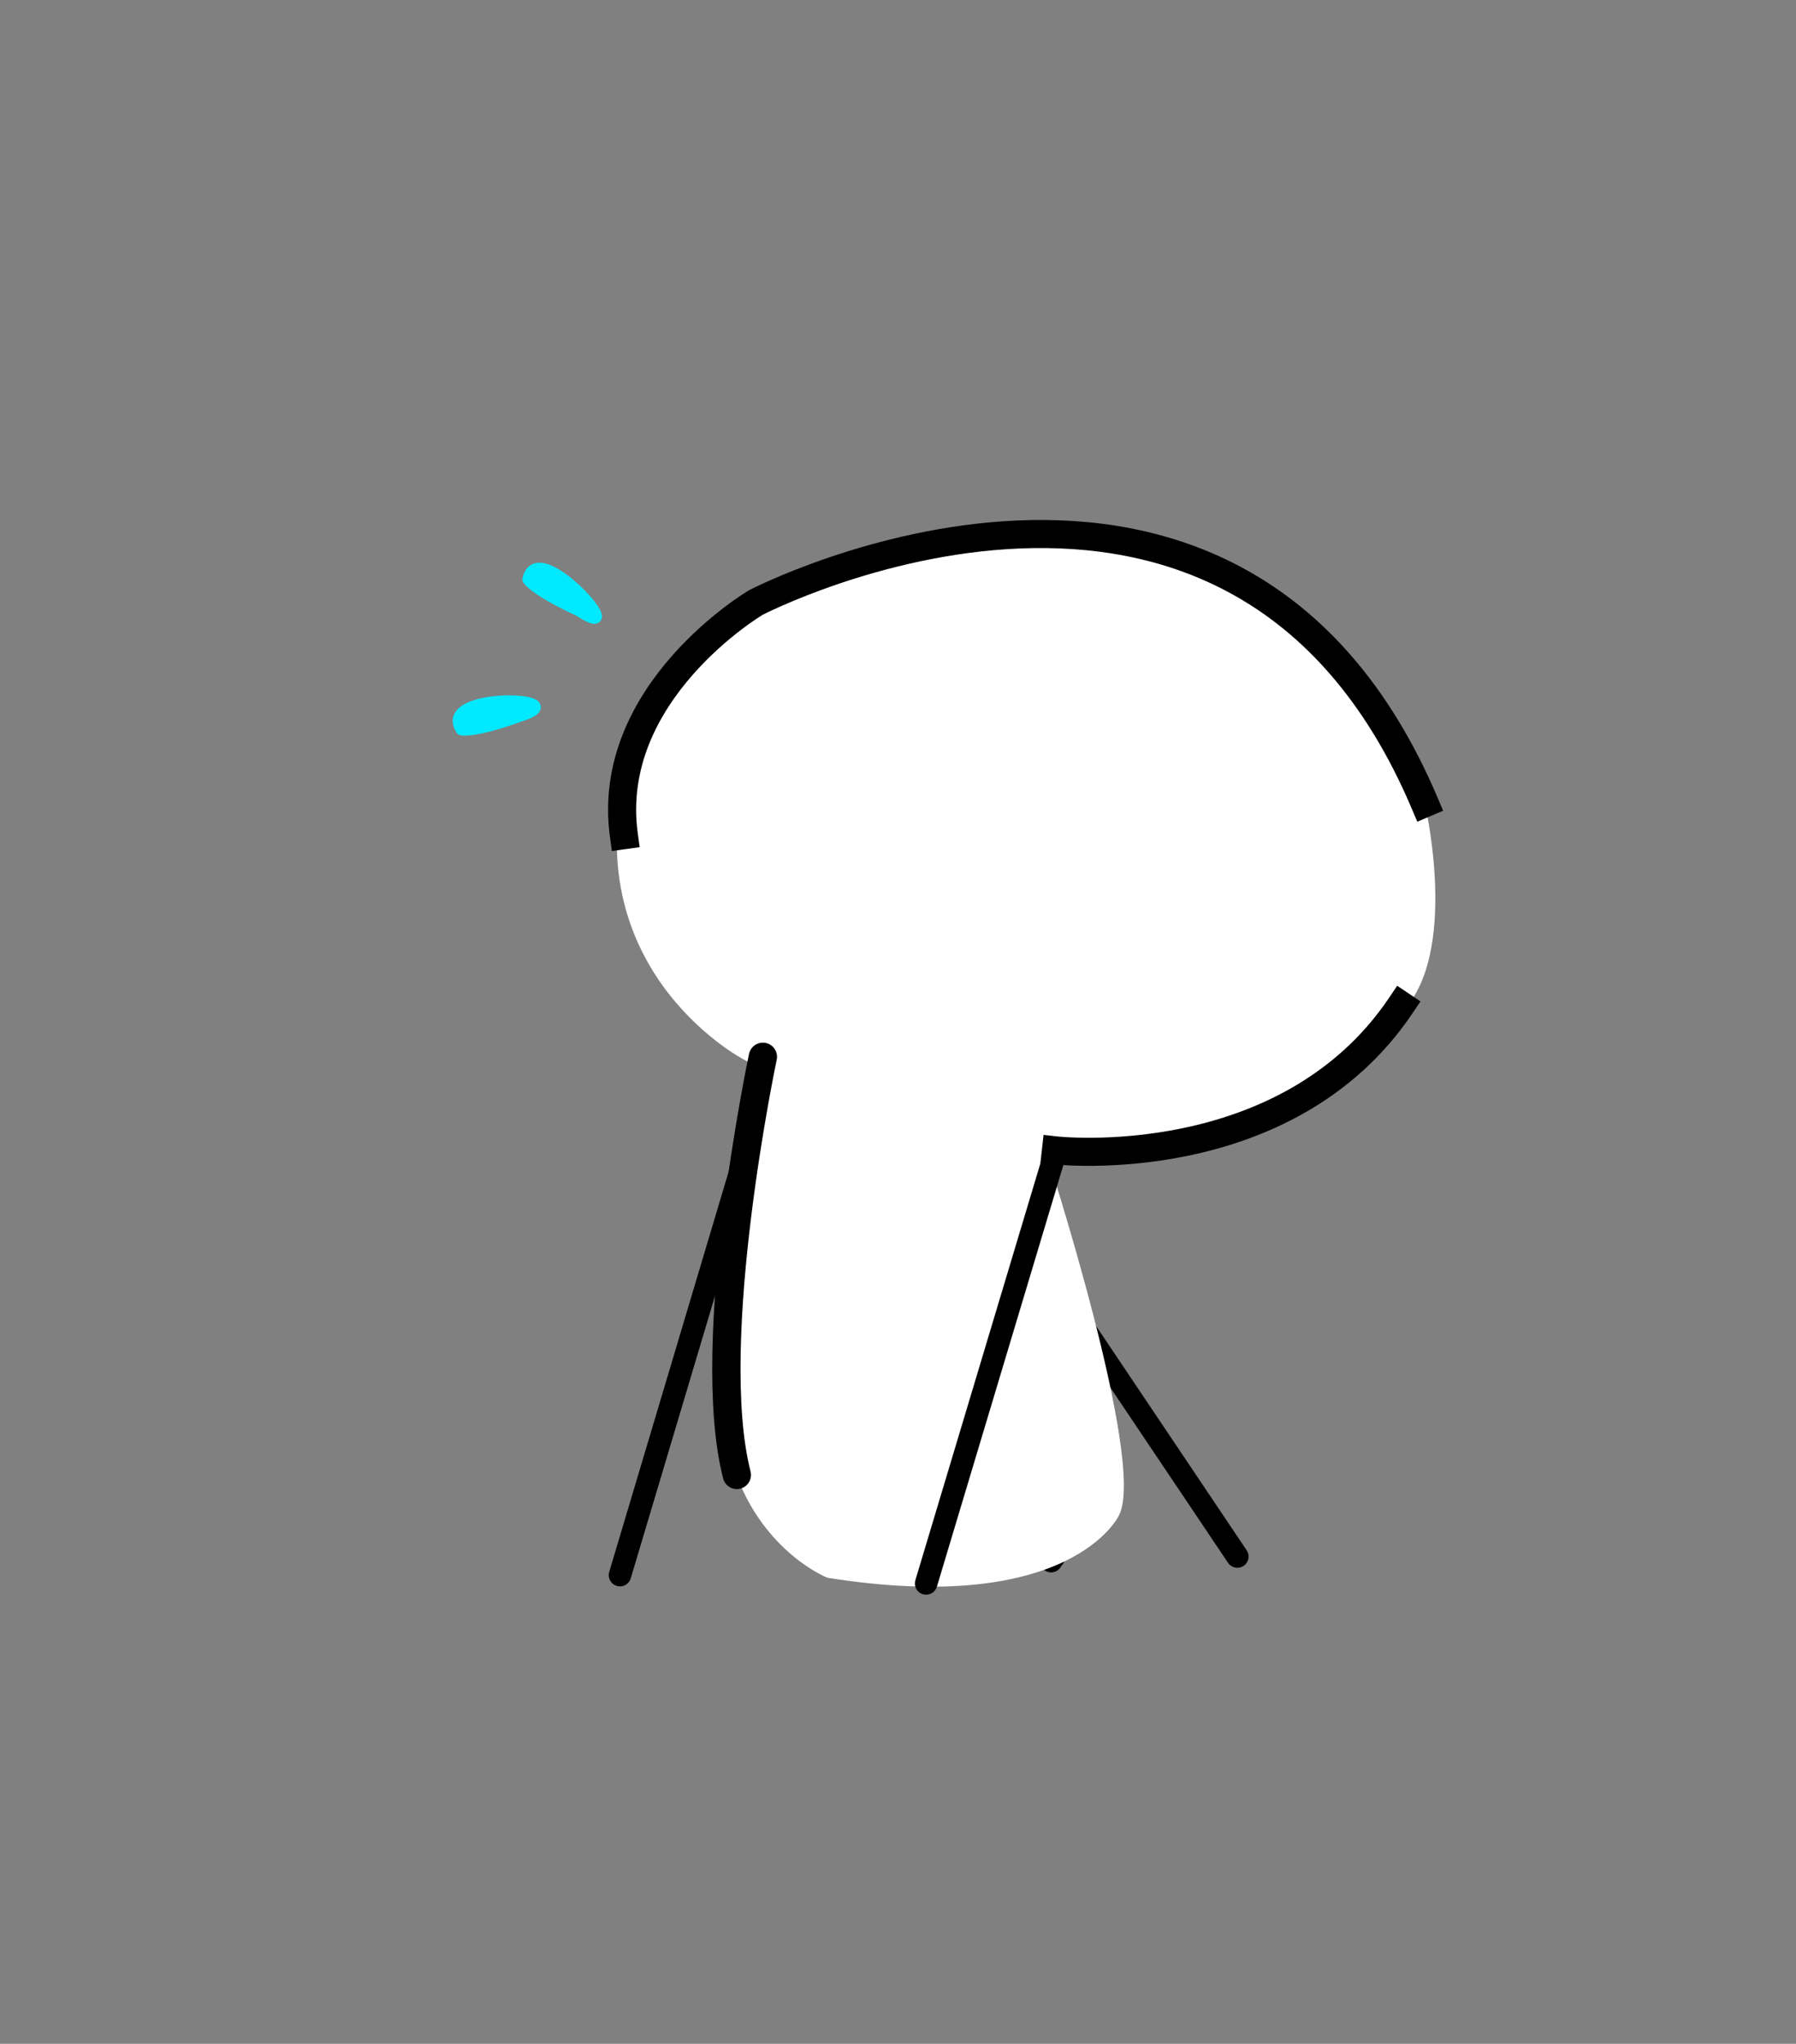 <svg xmlns="http://www.w3.org/2000/svg" height="182" width="160"><rect width="100%" height="100%" fill="#808080" stroke="none"/><g style="clip-rule:evenodd;fill-rule:evenodd;stroke-linecap:round;stroke-linejoin:round;stroke-miterlimit:1.5"><path d="m84.5 139.215-2.663-29.072 19.252 28.661" style="fill:none;stroke:#000;stroke-width:2px" transform="translate(9.142 -.195)"/><path d="m66.8 139.835 3.54-30.095 14.396 29.152" style="fill:none;stroke:#000;stroke-width:2px" transform="translate(9.142 -.195)"/><path d="M57.045 94.382S41.3 86.051 47.257 66.866c2.547-8.201 7.646-11.561 12.54-13.745 6.205-2.771 12.081-3.166 12.004-3.803 0 0 14.684-3.512 20.7-.504s9.152 1.6 18.048 11.328c8.896 9.728 3.008 7.168 7.232 12.096 0 0 3.2 14.144-2.88 18.688 0 0-8.192 13.376-30.912 12.032 0 0 8.896 27.392 6.464 32.128 0 0-4.16 8.96-25.856 5.504 0 0-10.88-4.288-9.152-20.224l3.2-25.088z" style="fill:#fff;stroke:#fff;stroke-width:.21px;stroke-linecap:square" transform="translate(9.142 -.195)"/><path d="M84.929 102.638s20.5 2.304 30.74-12.928" style="fill:none;stroke:#000;stroke-width:2.5px;stroke-linecap:square" transform="translate(9.142 -.195)"/><path d="M37.901 51.799s.576.96 4.48 2.752c5.159 3.366-3.701-6.872-4.48-2.752z" style="fill:#00e9ff;stroke:#00e9ff;stroke-width:1px" transform="translate(9.142 -.195)"/><path d="M37.901 51.799s.576.96 4.48 2.752c5.312 2.756-3.701-6.872-4.48-2.752z" style="fill:#00e9ff;stroke:#00e9ff;stroke-width:1px" transform="rotate(-44.593 55.585 54.48)"/><path d="M58.82 94.303s-5.36 25.312-2.32 37.232" style="fill:none;stroke:#000;stroke-width:2.52px;stroke-linecap:butt" transform="translate(9.142 -.195)"/><path d="M85.02 102.466 73.812 140.16" style="fill:none;stroke:#000;stroke-width:2px" transform="matrix(1.003 -.003 -.003 1.003 8.894 .643)"/><path d="M46.178 74.886c-1.75-12.75 11.76-20.72 11.76-20.72s42.627-22.12 59.587 17.88" style="fill:none;stroke:#000;stroke-width:2.5px;stroke-linecap:square" transform="translate(9.4 -.513)"/><path d="m57.933 103.582-11.1 37.195" style="fill:none;stroke:#000;stroke-width:2px" transform="translate(8.4 -.513)"/></g></svg>